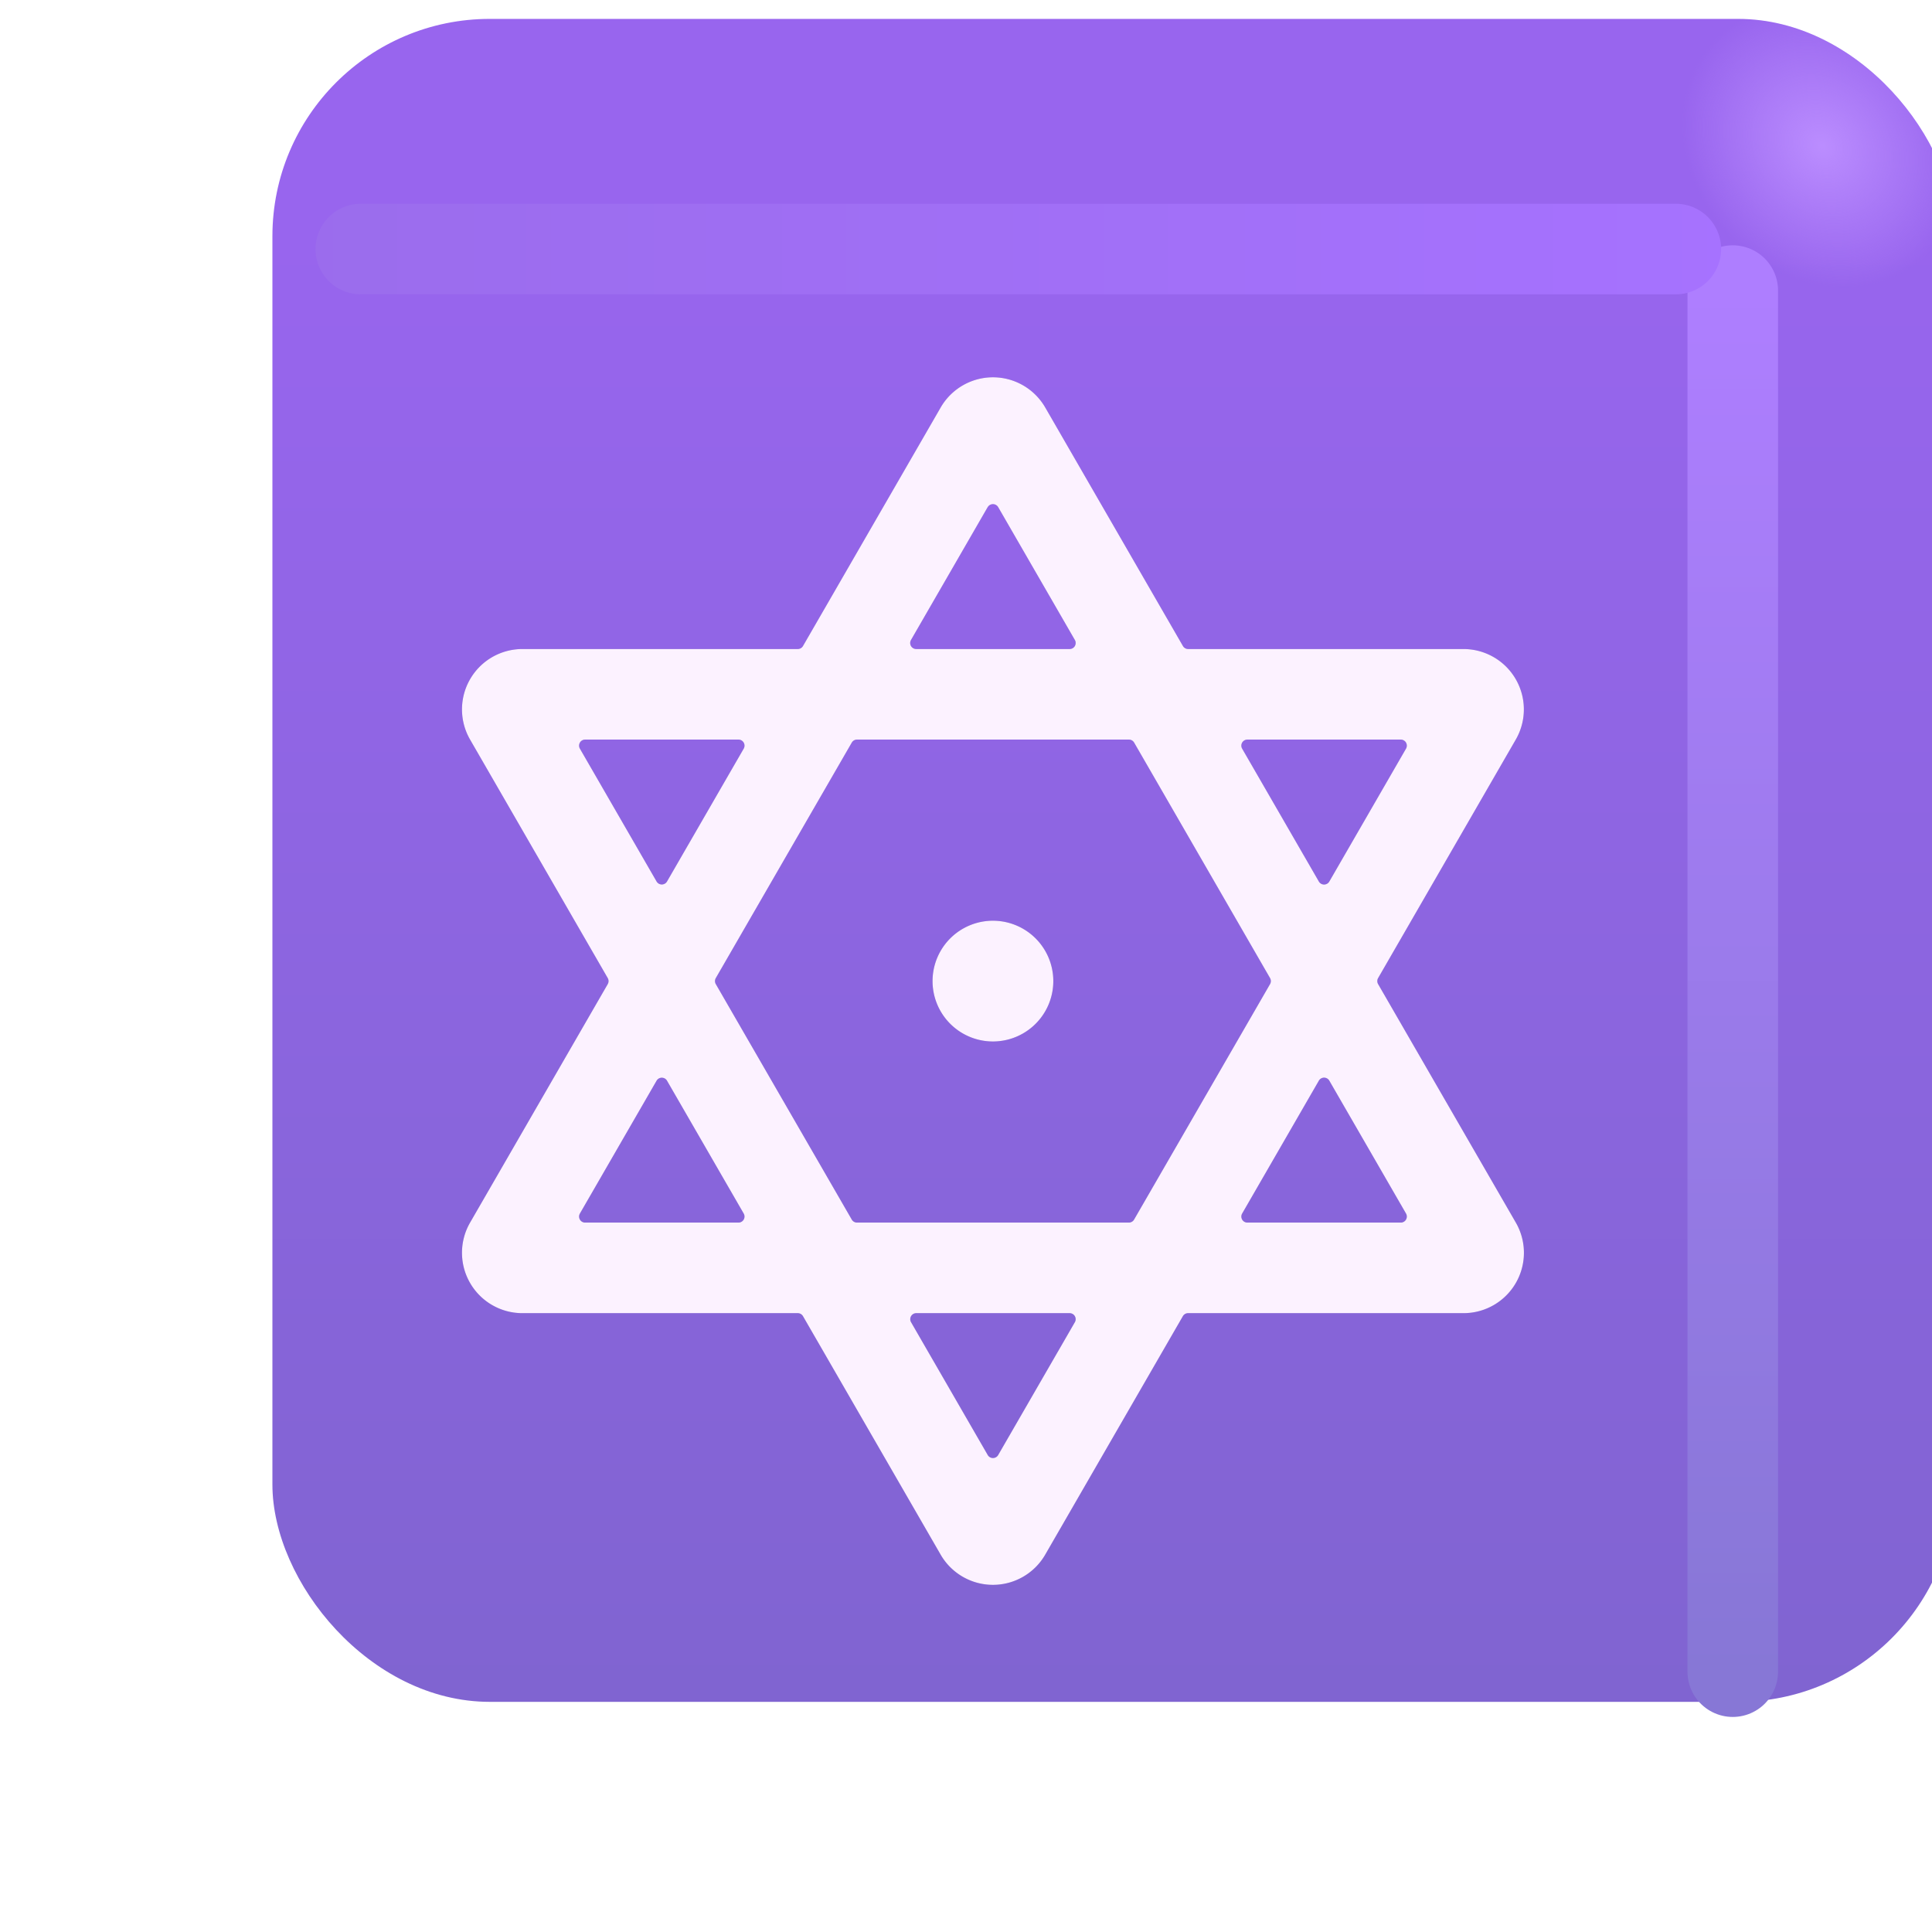 <svg width="32" height="32" fill="none" xmlns="http://www.w3.org/2000/svg"><g filter="url(#a)"><rect x="2.512" y="2.313" width="27.875" height="27.875" rx="3.6" fill="url(#b)"/><rect x="2.512" y="2.313" width="27.875" height="27.875" rx="3.6" fill="url(#c)"/></g><g filter="url(#d)"><path d="M28.7 4.813v22.875" stroke="url(#e)" stroke-width="1.5" stroke-linecap="round"/></g><g filter="url(#f)"><path d="M5.976 4.125h21.781" stroke="url(#g)" stroke-width="1.5" stroke-linecap="round"/></g><g filter="url(#h)" fill="#6A4EBE"><path d="M16.446 17.25a1 1 0 1 0 0-2 1 1 0 0 0 0 2Z"/><path d="M15.58 6.75 13.3 10.7a.1.1 0 0 1-.087.05H8.652a1 1 0 0 0-.866 1.5l2.28 3.95a.1.1 0 0 1 0 .1l-2.28 3.95a1 1 0 0 0 .866 1.5h4.561a.1.1 0 0 1 .087.05l2.28 3.95a1 1 0 0 0 1.732 0l2.28-3.95a.1.1 0 0 1 .087-.05h4.562a1 1 0 0 0 .866-1.5l-2.281-3.95a.1.1 0 0 1 0-.1l2.28-3.95a1 1 0 0 0-.866-1.5h-4.56a.1.1 0 0 1-.087-.05l-2.28-3.95a1 1 0 0 0-1.733 0Zm.78 1.65a.1.1 0 0 1 .173 0l1.27 2.2a.1.1 0 0 1-.087.15h-2.54a.1.1 0 0 1-.087-.15l1.27-2.2Zm-6.755 4a.1.1 0 0 1 .086-.15h2.54a.1.1 0 0 1 .087.15l-1.27 2.2a.1.1 0 0 1-.173 0l-1.27-2.2Zm4.503-.1a.1.1 0 0 1 .087-.05h4.503a.1.1 0 0 1 .087.05l2.251 3.9a.1.1 0 0 1 0 .1l-2.252 3.9a.1.1 0 0 1-.086.05h-4.503a.1.1 0 0 1-.087-.05l-2.252-3.9a.1.1 0 0 1 0-.1l2.252-3.9Zm-4.417 7.95a.1.1 0 0 1-.086-.15l1.27-2.2a.1.1 0 0 1 .173 0l1.27 2.2a.1.1 0 0 1-.086.15h-2.54Zm6.842 3.85a.1.1 0 0 1-.173 0l-1.27-2.2a.1.1 0 0 1 .086-.15h2.54a.1.1 0 0 1 .087.15l-1.27 2.2Zm5.311-6.2a.1.1 0 0 1 .174 0l1.27 2.2a.1.1 0 0 1-.087.15h-2.54a.1.1 0 0 1-.087-.15l1.27-2.2Zm1.357-5.65a.1.1 0 0 1 .087.15l-1.27 2.2a.1.1 0 0 1-.174 0l-1.27-2.2a.1.1 0 0 1 .087-.15h2.54Z"/></g><g filter="url(#i)" fill="#FCF2FF"><path d="M16.446 17.25a1 1 0 1 0 0-2 1 1 0 0 0 0 2Z"/><path d="M15.58 6.75 13.3 10.7a.1.1 0 0 1-.087.05H8.652a1 1 0 0 0-.866 1.5l2.28 3.95a.1.1 0 0 1 0 .1l-2.28 3.95a1 1 0 0 0 .866 1.5h4.561a.1.1 0 0 1 .087.05l2.28 3.95a1 1 0 0 0 1.732 0l2.28-3.95a.1.1 0 0 1 .087-.05h4.562a1 1 0 0 0 .866-1.5l-2.281-3.95a.1.1 0 0 1 0-.1l2.28-3.95a1 1 0 0 0-.866-1.5h-4.56a.1.1 0 0 1-.087-.05l-2.28-3.95a1 1 0 0 0-1.733 0Zm.78 1.65a.1.1 0 0 1 .173 0l1.27 2.2a.1.1 0 0 1-.087.15h-2.54a.1.1 0 0 1-.087-.15l1.27-2.2Zm-6.755 4a.1.1 0 0 1 .086-.15h2.54a.1.1 0 0 1 .087.15l-1.27 2.2a.1.1 0 0 1-.173 0l-1.27-2.2Zm4.503-.1a.1.1 0 0 1 .087-.05h4.503a.1.1 0 0 1 .087.05l2.251 3.9a.1.1 0 0 1 0 .1l-2.252 3.9a.1.1 0 0 1-.086.05h-4.503a.1.1 0 0 1-.087-.05l-2.252-3.9a.1.1 0 0 1 0-.1l2.252-3.9Zm-4.417 7.95a.1.1 0 0 1-.086-.15l1.27-2.2a.1.1 0 0 1 .173 0l1.27 2.2a.1.1 0 0 1-.086.15h-2.54Zm6.842 3.85a.1.1 0 0 1-.173 0l-1.27-2.2a.1.1 0 0 1 .086-.15h2.54a.1.1 0 0 1 .087.15l-1.27 2.2Zm5.311-6.2a.1.1 0 0 1 .174 0l1.27 2.2a.1.1 0 0 1-.087.15h-2.54a.1.1 0 0 1-.087-.15l1.27-2.2Zm1.357-5.65a.1.1 0 0 1 .087.15l-1.27 2.2a.1.1 0 0 1-.174 0l-1.27-2.2a.1.1 0 0 1 .087-.15h2.54Z"/></g><defs><filter id="a" x="2.512" y="1.313" width="29.875" height="28.875" filterUnits="userSpaceOnUse" color-interpolation-filters="sRGB"><feFlood flood-opacity="0" result="BackgroundImageFix"/><feBlend in="SourceGraphic" in2="BackgroundImageFix" result="shape"/><feColorMatrix in="SourceAlpha" values="0 0 0 0 0 0 0 0 0 0 0 0 0 0 0 0 0 0 127 0" result="hardAlpha"/><feOffset dx="2" dy="-1"/><feGaussianBlur stdDeviation="1.5"/><feComposite in2="hardAlpha" operator="arithmetic" k2="-1" k3="1"/><feColorMatrix values="0 0 0 0 0.298 0 0 0 0 0.235 0 0 0 0 0.6 0 0 0 1 0"/><feBlend in2="shape" result="effect1_innerShadow_18590_1123"/><feColorMatrix in="SourceAlpha" values="0 0 0 0 0 0 0 0 0 0 0 0 0 0 0 0 0 0 127 0" result="hardAlpha"/><feOffset dy="-1"/><feGaussianBlur stdDeviation="1.5"/><feComposite in2="hardAlpha" operator="arithmetic" k2="-1" k3="1"/><feColorMatrix values="0 0 0 0 0.353 0 0 0 0 0.212 0 0 0 0 0.71 0 0 0 1 0"/><feBlend in2="effect1_innerShadow_18590_1123" result="effect2_innerShadow_18590_1123"/></filter><filter id="d" x="25.95" y="2.063" width="5.5" height="28.375" filterUnits="userSpaceOnUse" color-interpolation-filters="sRGB"><feFlood flood-opacity="0" result="BackgroundImageFix"/><feBlend in="SourceGraphic" in2="BackgroundImageFix" result="shape"/><feGaussianBlur stdDeviation="1" result="effect1_foregroundBlur_18590_1123"/></filter><filter id="f" x="3.226" y="1.375" width="27.281" height="5.5" filterUnits="userSpaceOnUse" color-interpolation-filters="sRGB"><feFlood flood-opacity="0" result="BackgroundImageFix"/><feBlend in="SourceGraphic" in2="BackgroundImageFix" result="shape"/><feGaussianBlur stdDeviation="1" result="effect1_foregroundBlur_18590_1123"/></filter><filter id="h" x="6.651" y="5.25" width="19.591" height="22" filterUnits="userSpaceOnUse" color-interpolation-filters="sRGB"><feFlood flood-opacity="0" result="BackgroundImageFix"/><feBlend in="SourceGraphic" in2="BackgroundImageFix" result="shape"/><feGaussianBlur stdDeviation=".5" result="effect1_foregroundBlur_18590_1123"/></filter><filter id="i" x="7.251" y="5.85" width="18.392" height="20.8" filterUnits="userSpaceOnUse" color-interpolation-filters="sRGB"><feFlood flood-opacity="0" result="BackgroundImageFix"/><feBlend in="SourceGraphic" in2="BackgroundImageFix" result="shape"/><feColorMatrix in="SourceAlpha" values="0 0 0 0 0 0 0 0 0 0 0 0 0 0 0 0 0 0 127 0" result="hardAlpha"/><feOffset dx="-.4" dy=".4"/><feGaussianBlur stdDeviation=".375"/><feComposite in2="hardAlpha" operator="arithmetic" k2="-1" k3="1"/><feColorMatrix values="0 0 0 0 0.914 0 0 0 0 0.886 0 0 0 0 0.969 0 0 0 1 0"/><feBlend in2="shape" result="effect1_innerShadow_18590_1123"/><feColorMatrix in="SourceAlpha" values="0 0 0 0 0 0 0 0 0 0 0 0 0 0 0 0 0 0 127 0" result="hardAlpha"/><feOffset dx=".4" dy="-.4"/><feGaussianBlur stdDeviation=".2"/><feComposite in2="hardAlpha" operator="arithmetic" k2="-1" k3="1"/><feColorMatrix values="0 0 0 0 1 0 0 0 0 0.988 0 0 0 0 1 0 0 0 1 0"/><feBlend in2="effect1_innerShadow_18590_1123" result="effect2_innerShadow_18590_1123"/></filter><linearGradient id="b" x1="16.45" y1="5.887" x2="16.45" y2="39.14" gradientUnits="userSpaceOnUse"><stop stop-color="#9865EE"/><stop offset="1" stop-color="#7764C6"/></linearGradient><linearGradient id="e" x1="29.2" y1="4.813" x2="29.2" y2="27.688" gradientUnits="userSpaceOnUse"><stop stop-color="#AE7EFF"/><stop offset="1" stop-color="#8777D6"/></linearGradient><linearGradient id="g" x1="28.914" y1="4.375" x2="3.382" y2="4.375" gradientUnits="userSpaceOnUse"><stop stop-color="#A672FF"/><stop offset="1" stop-color="#9A6CEB"/></linearGradient><radialGradient id="c" cx="0" cy="0" r="1" gradientUnits="userSpaceOnUse" gradientTransform="matrix(-1.562 1.469 -1.715 -1.825 28.169 4.406)"><stop stop-color="#BB8DFF"/><stop offset="1" stop-color="#BB8DFF" stop-opacity="0"/></radialGradient></defs></svg>